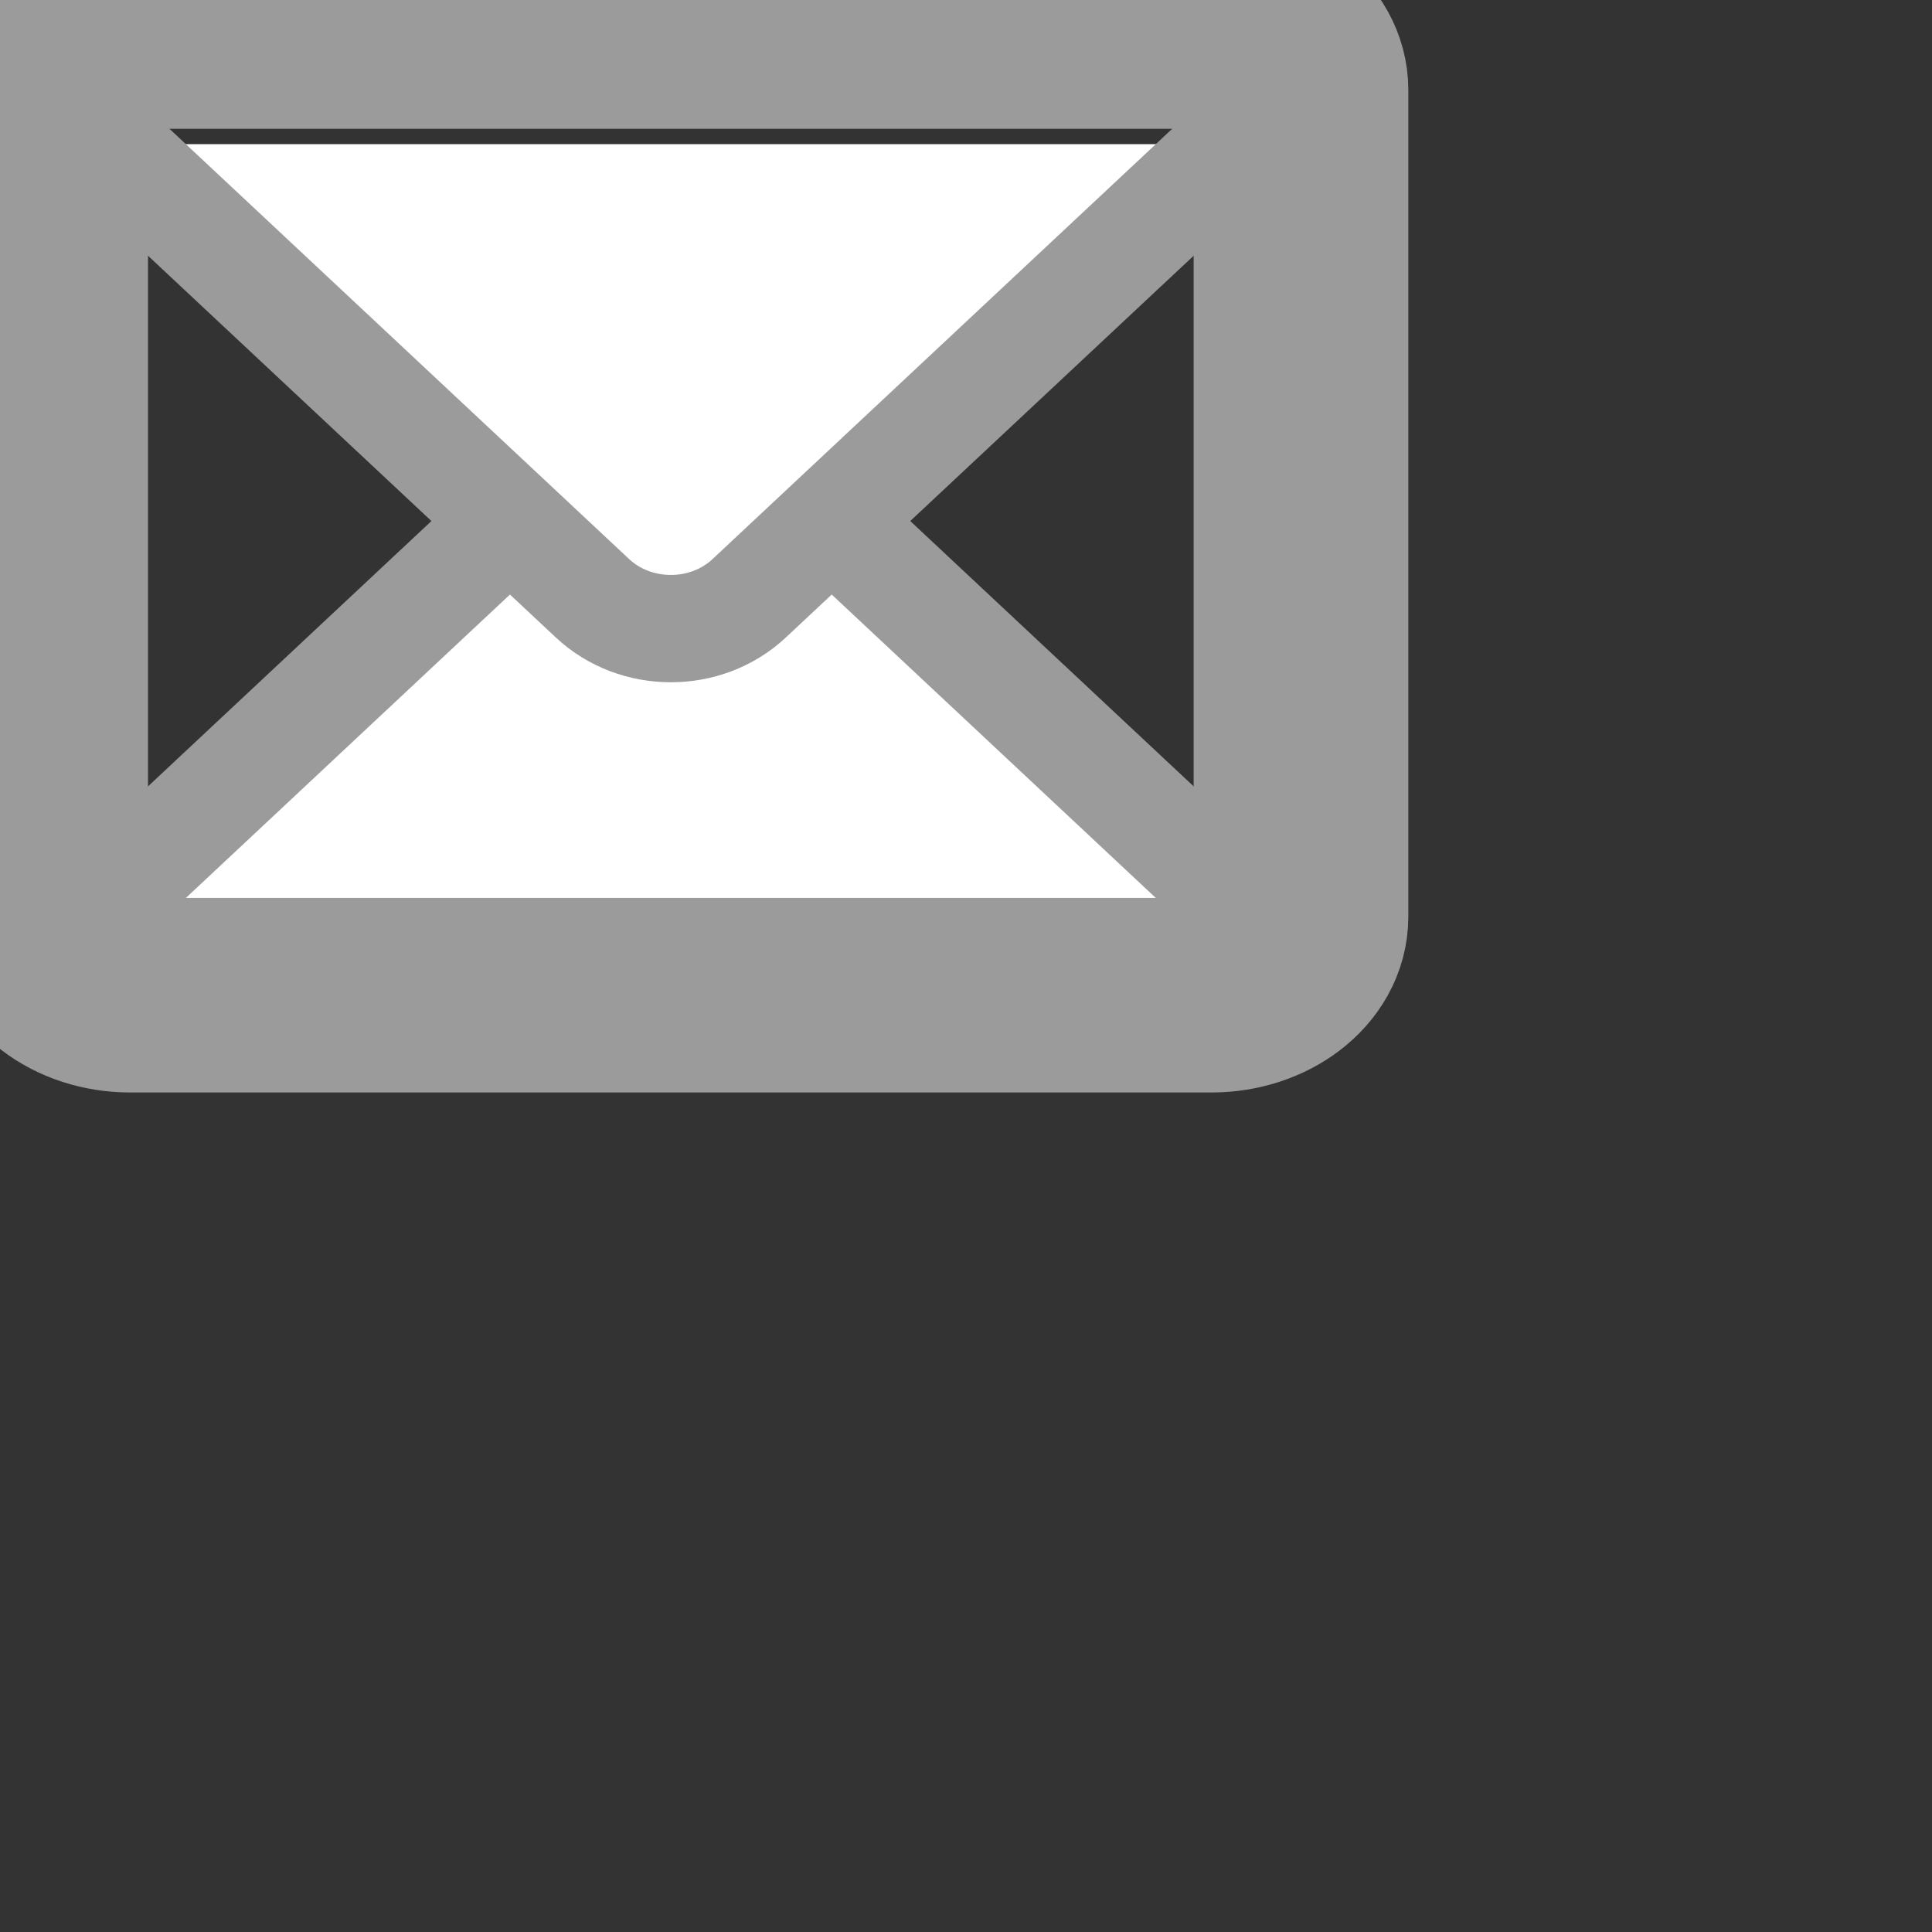 <svg class='upf-icon upf-icon-envelope' width="36px" height="36px" viewBox="354 120 36 36" version="1.1" xmlns="http://www.w3.org/2000/svg" xmlns:xlink="http://www.w3.org/1999/xlink">
  <rect x="354" y="120" width="36" height="36" fill="#333333" stroke="none"/>
  <desc>Created by the Upfluence's Design Squad with Sketch.</desc>
  <defs>
    <path d="M0.758,1.677 C0.758,0.971 1.512,0.4 2.428,0.4 L22.572,0.4 C23.495,0.4 24.242,0.977 24.242,1.677 L24.242,17.08 C24.242,17.785 23.488,18.357 22.572,18.357 L2.428,18.357 C1.505,18.357 0.758,17.78 0.758,17.08 L0.758,1.677 Z" id="path-1"></path>
  </defs>
  <g stroke="none" stroke-width="1" fill="none" fill-rule="evenodd" transform="translate(354, 120)">
      <use id="Rectangle-33" stroke="#9B9B9B" stroke-width="4" xlink:href="#path-1"></use>
      <path d="M23,7.704 L13.96,16.167 C13.154,16.922 11.843,16.919 11.04,16.167 L2,7.704" id="Triangle-5-Copy-2" stroke="#9B9B9B" stroke-width="2" stroke-linecap="round" stroke-linejoin="round" fill="#FFFFFF" transform="translate(12.5, 12.218) rotate(-180) translate(-12.5, -12.218) "></path>
      <path d="M23,2.686 L13.96,11.148 C13.154,11.903 11.843,11.9 11.04,11.148 L2,2.686" id="Triangle-5-Copy-2" stroke="#9B9B9B" stroke-width="2" stroke-linecap="round" stroke-linejoin="round" fill="#FFFFFF" transform="translate(12.5, 7.199) rotate(-360) translate(-12.5, -7.199) "></path>
  </g>
</svg>
